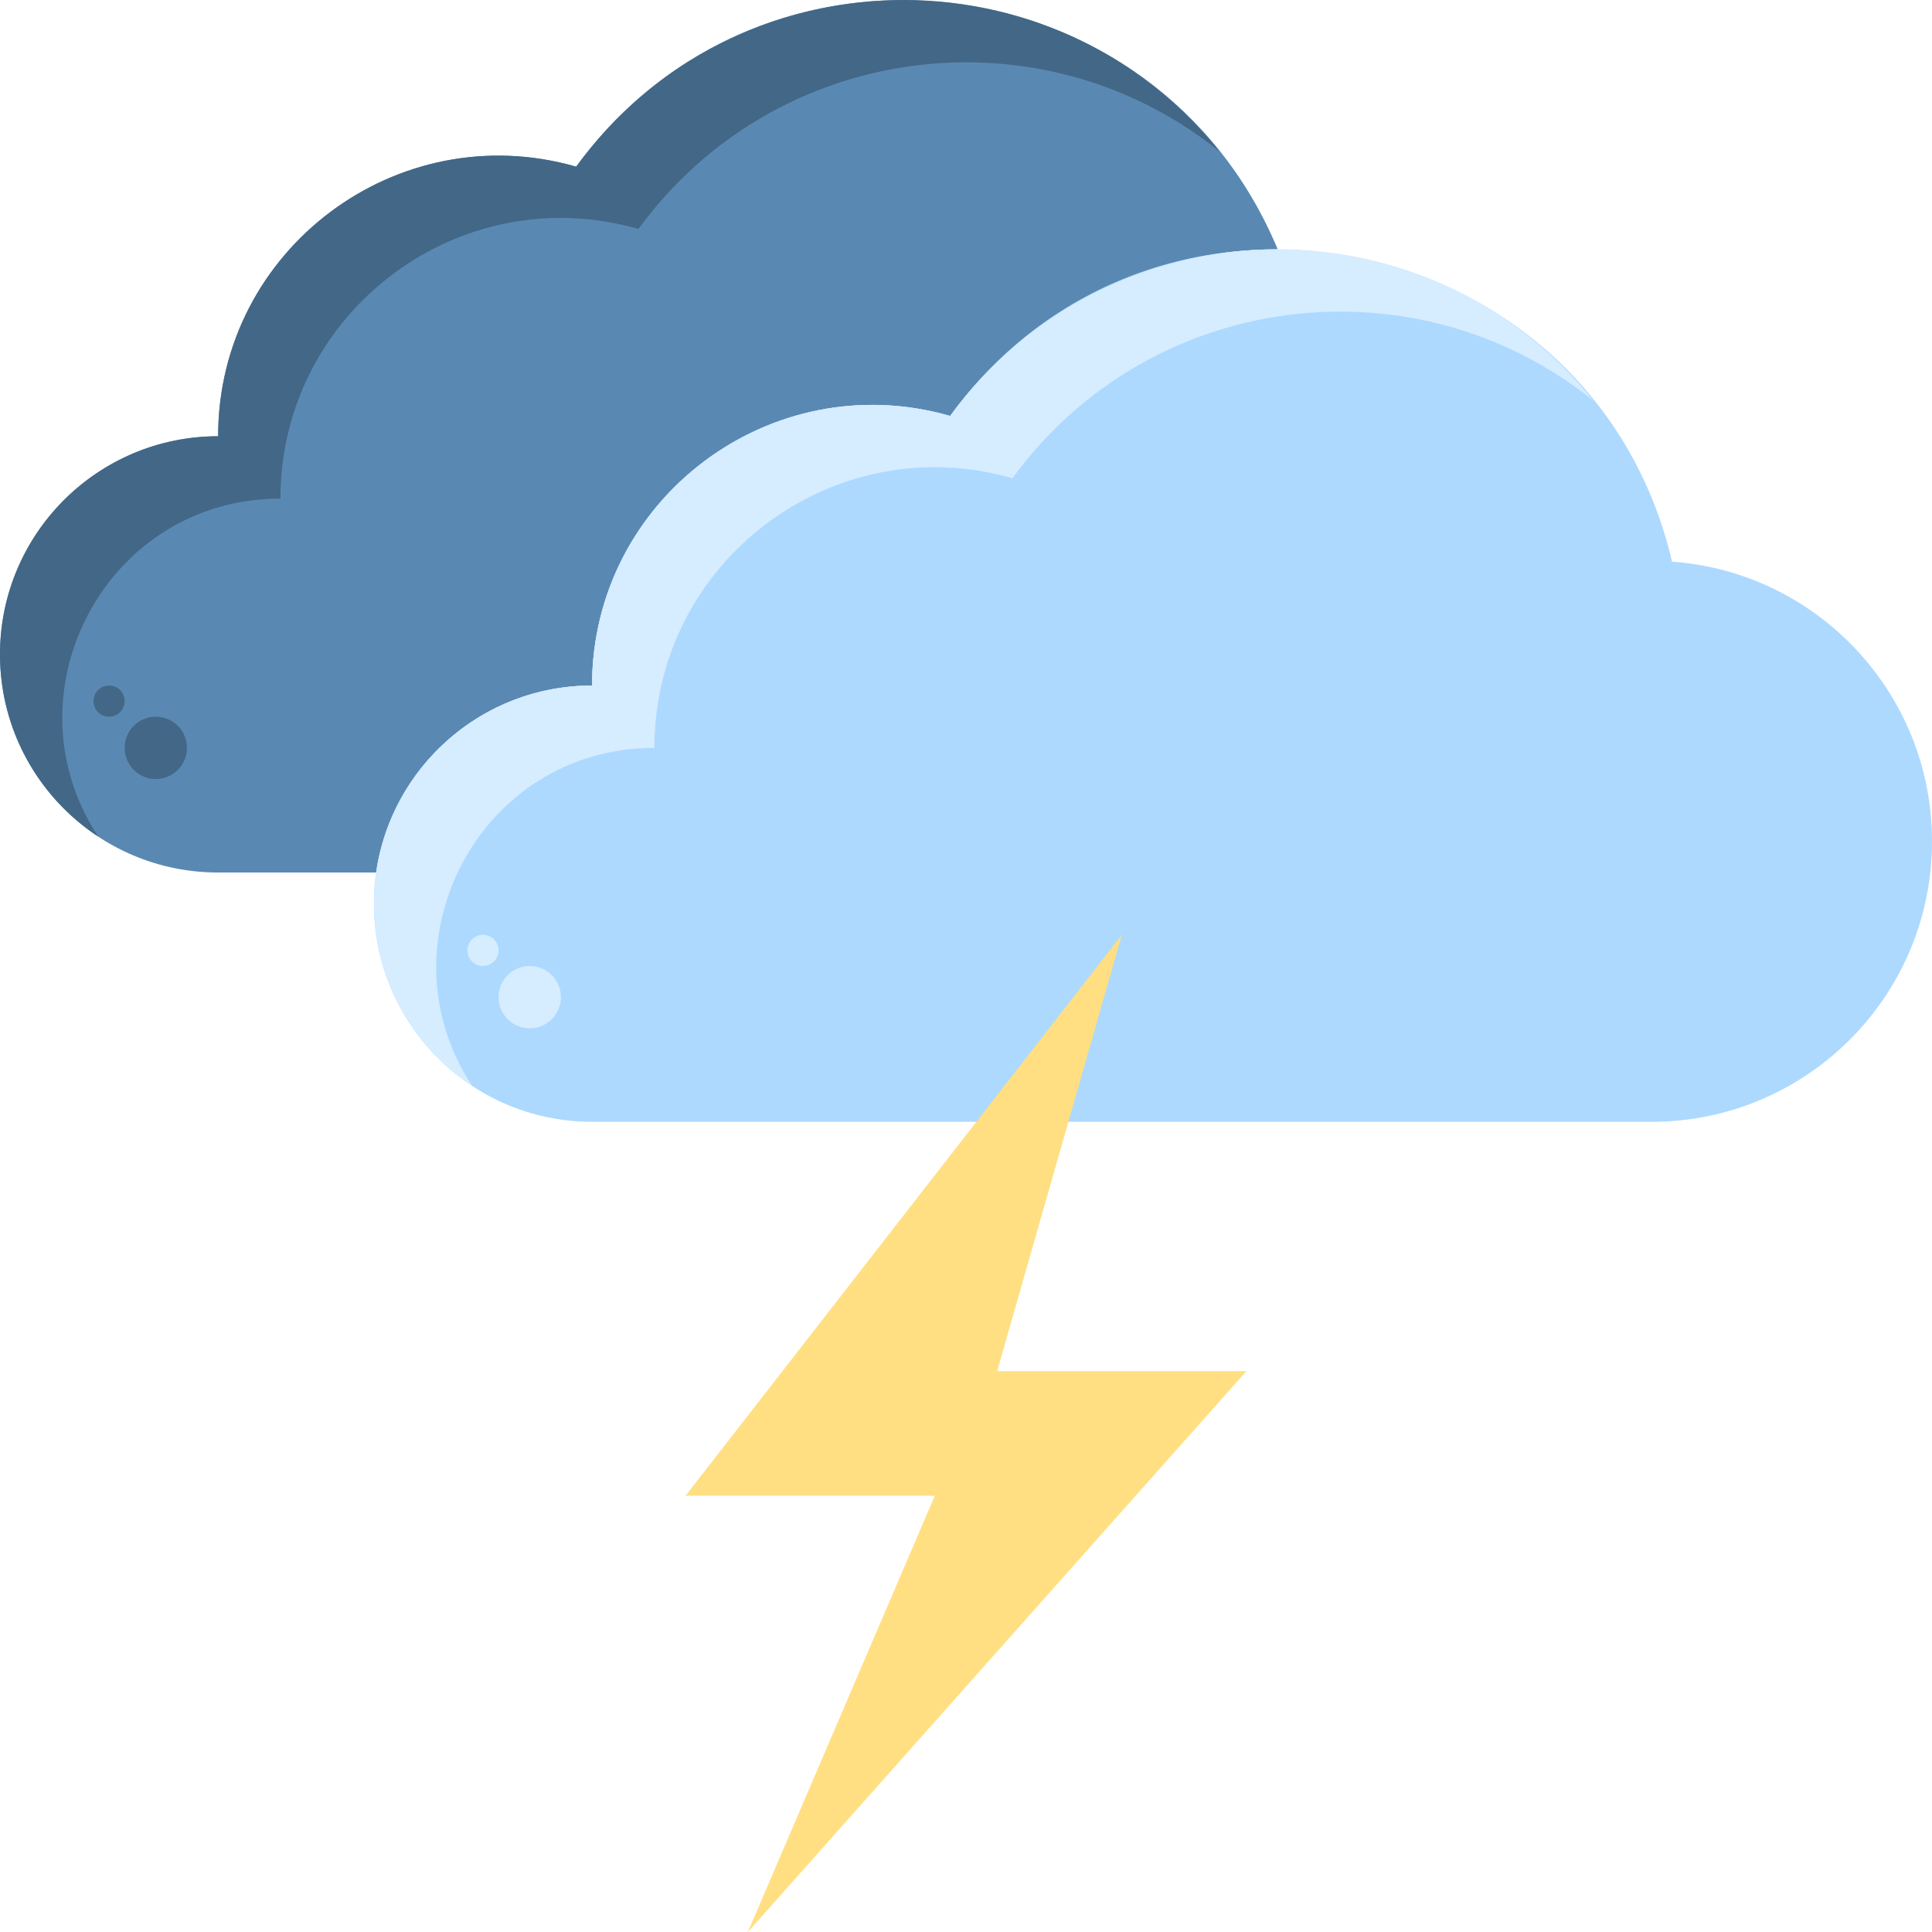 <svg id="Layer_1" enable-background="new 0 0 496 496" height="512" viewBox="0 0 496 496" width="512" xmlns="http://www.w3.org/2000/svg"><path d="m328.02 64c-33.856 0-64.758 16.245-84.1 42.79-46.024-13.232-91.92 21.386-91.92 69.209-28.21 0-51.55 20.86-55.43 48h-40.57c-30.93 0-56-25.07-56-56s25.07-56 56-56c0-47.91 45.994-82.413 91.92-69.21 47.794-65.594 148.96-53.522 180.1 21.211z" fill="#5989b3"/><path d="m424 288h-272c-30.93 0-56-25.07-56-56s25.07-56 56-56c0-47.91 45.994-82.413 91.92-69.21 52.411-71.932 165.158-48.807 185.34 37.4 37.311 2.69 66.74 33.82 66.74 71.81 0 39.759-32.24 72-72 72z" fill="#add9ff"/><path d="m409.1 102.89c-46.079-37.029-114.104-28.239-149.18 19.9-46.024-13.231-91.92 21.386-91.92 69.21-45.061 0-70.917 50.224-46.78 86.78-15.2-10.01-25.22-27.22-25.22-46.781 0-30.93 25.07-56 56-56 0-47.91 45.994-82.413 91.92-69.21 40.366-55.401 122.233-57.325 165.18-3.899z" fill="#d6ecff"/><path d="m313.1 38.89c-46.079-37.029-114.105-28.24-149.18 19.9-46.024-13.232-91.92 21.386-91.92 69.21-45.061 0-70.917 50.224-46.78 86.78-15.2-10.01-25.22-27.22-25.22-46.781 0-30.93 25.07-56 56-56 0-47.91 45.994-82.413 91.92-69.21 40.366-55.401 122.233-57.325 165.18-3.899z" fill="#436786"/><path d="m288 239.999-112 144.001h64l-48 112 128-144h-64z" fill="#ffdf81"/><circle cx="136" cy="255.999" fill="#d6ecff" r="8"/><circle cx="124" cy="243.999" fill="#d6ecff" r="4"/><g fill="#436786"><circle cx="40" cy="191.999" r="8"/><circle cx="28" cy="179.999" r="4"/></g></svg>